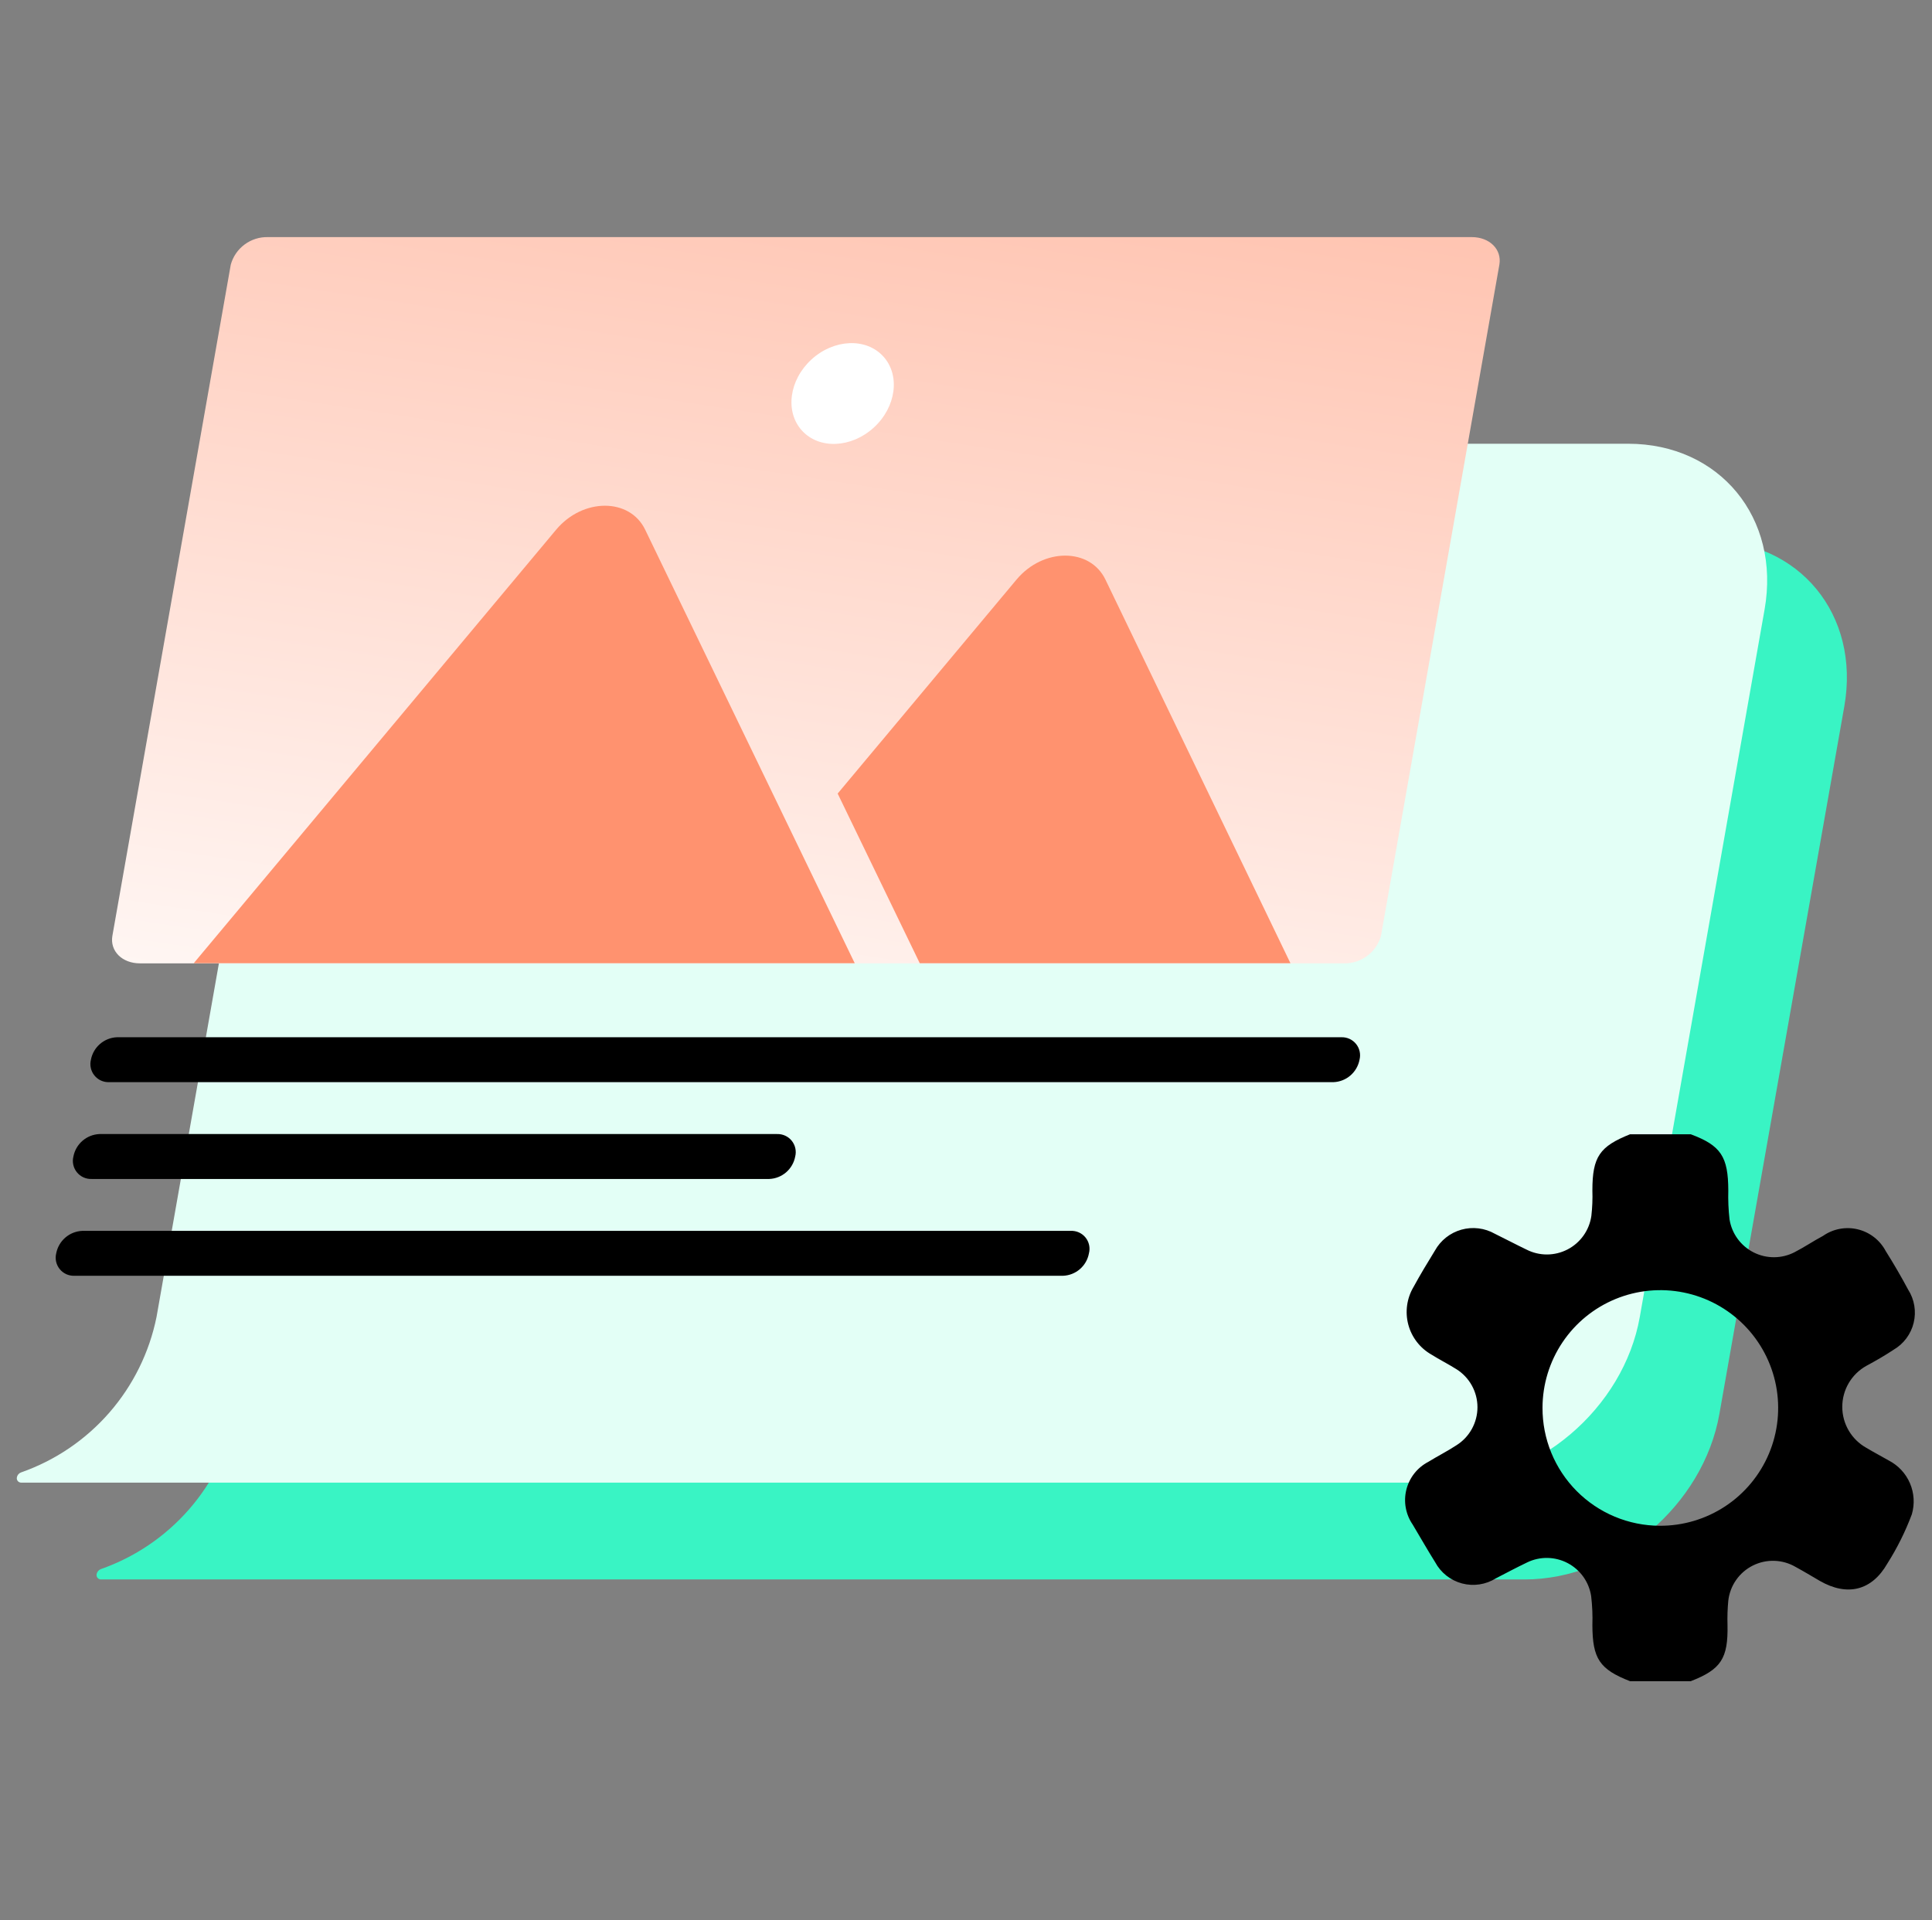<svg width="172" height="171" viewBox="0 0 172 171" fill="none" xmlns="http://www.w3.org/2000/svg">
<rect x="0" y="0" width="172" height="171" fill="#808080" stroke="none"/>
<g clip-path="url(#clip0_164_855)">
<path d="M164.195 62.893L153.075 125.893C151.645 134.043 143.875 140.643 135.725 140.643H8.995C8.935 140.644 8.876 140.632 8.821 140.607C8.767 140.582 8.719 140.545 8.682 140.499C8.644 140.453 8.617 140.398 8.604 140.34C8.591 140.282 8.591 140.221 8.605 140.163C8.624 140.064 8.668 139.972 8.733 139.895C8.797 139.818 8.881 139.759 8.975 139.723C12.01 138.659 14.717 136.825 16.831 134.401C18.945 131.976 20.394 129.045 21.035 125.893L32.145 62.893C33.585 54.743 41.355 48.133 49.505 48.133H152.045C160.195 48.133 165.625 54.743 164.195 62.893Z" fill="#39F4C4"/>
<path d="M157.095 54.273L145.985 117.273C144.545 125.423 136.775 132.023 128.625 132.023H1.895C1.835 132.024 1.776 132.012 1.721 131.987C1.667 131.962 1.619 131.925 1.582 131.879C1.544 131.832 1.517 131.778 1.504 131.72C1.491 131.661 1.491 131.601 1.505 131.543C1.524 131.445 1.568 131.354 1.633 131.278C1.697 131.203 1.781 131.146 1.875 131.113C4.912 130.049 7.62 128.213 9.735 125.787C11.849 123.361 13.296 120.427 13.935 117.273L25.045 54.273C26.485 46.123 34.255 39.513 42.405 39.513H144.945C153.095 39.513 158.535 46.123 157.095 54.273Z" fill="#E3FFF6"/>
<path d="M12.465 85.783H119.625C120.372 85.803 121.105 85.573 121.707 85.129C122.308 84.686 122.744 84.053 122.945 83.333L133.485 23.563C133.715 22.213 132.625 21.113 131.025 21.113H23.865C23.117 21.092 22.384 21.322 21.783 21.766C21.181 22.21 20.745 22.842 20.545 23.563L10.005 83.333C9.775 84.683 10.865 85.783 12.465 85.783Z" fill="url(#paint0_linear_164_855)"/>
<path d="M76.095 85.773H17.245L49.515 47.163C51.895 44.323 56.065 44.323 57.435 47.163L76.095 85.773Z" fill="#FF926F"/>
<path d="M114.885 85.773H81.885L74.575 70.663L90.495 51.613C92.875 48.763 97.045 48.763 98.415 51.613L114.885 85.773Z" fill="#FF926F"/>
<path d="M77.793 38.072C79.789 36.245 80.164 33.406 78.631 31.732C77.098 30.058 74.238 30.183 72.242 32.01C70.246 33.838 69.871 36.676 71.403 38.35C72.936 40.025 75.797 39.9 77.793 38.072Z" fill="white"/>
<path d="M118.715 96.362H9.715C9.465 96.371 9.217 96.322 8.99 96.219C8.763 96.116 8.563 95.961 8.406 95.767C8.248 95.573 8.139 95.345 8.085 95.101C8.031 94.858 8.034 94.605 8.095 94.362C8.198 93.816 8.484 93.32 8.906 92.957C9.327 92.594 9.859 92.384 10.415 92.362H119.415C119.664 92.353 119.912 92.403 120.14 92.506C120.367 92.609 120.567 92.764 120.724 92.958C120.881 93.152 120.991 93.38 121.045 93.624C121.099 93.867 121.095 94.12 121.035 94.362C120.931 94.909 120.645 95.404 120.224 95.767C119.803 96.131 119.271 96.341 118.715 96.362Z" fill="black"/>
<path d="M68.485 104.982H8.155C7.905 104.992 7.657 104.942 7.43 104.839C7.203 104.736 7.003 104.581 6.846 104.387C6.688 104.193 6.579 103.965 6.525 103.721C6.471 103.478 6.474 103.225 6.535 102.982C6.64 102.437 6.926 101.942 7.347 101.579C7.768 101.216 8.3 101.006 8.855 100.982H69.175C69.424 100.973 69.672 101.023 69.9 101.126C70.127 101.229 70.327 101.384 70.484 101.578C70.641 101.772 70.751 102 70.805 102.244C70.859 102.487 70.856 102.74 70.795 102.982C70.693 103.528 70.409 104.023 69.99 104.387C69.57 104.75 69.04 104.96 68.485 104.982Z" fill="black"/>
<path d="M94.625 113.603H6.625C6.375 113.612 6.127 113.563 5.9 113.46C5.673 113.356 5.473 113.202 5.316 113.008C5.158 112.814 5.049 112.586 4.995 112.342C4.941 112.098 4.944 111.845 5.005 111.603C5.11 111.057 5.396 110.563 5.817 110.2C6.238 109.837 6.77 109.627 7.325 109.603H95.325C95.575 109.592 95.824 109.64 96.052 109.742C96.281 109.845 96.482 110 96.639 110.194C96.797 110.389 96.907 110.618 96.96 110.862C97.013 111.107 97.008 111.361 96.945 111.603C96.845 112.151 96.56 112.649 96.138 113.013C95.716 113.376 95.182 113.585 94.625 113.603Z" fill="black"/>
<path d="M150.525 149.703H145.115C142.405 148.643 141.775 147.703 141.765 144.703C141.794 143.841 141.757 142.979 141.655 142.123C141.56 141.505 141.322 140.917 140.96 140.407C140.597 139.898 140.12 139.48 139.566 139.188C139.013 138.897 138.399 138.739 137.773 138.727C137.148 138.716 136.528 138.851 135.965 139.123C135.025 139.573 134.105 140.063 133.175 140.543C132.73 140.822 132.232 141.006 131.713 141.084C131.194 141.162 130.664 141.133 130.157 140.998C129.65 140.863 129.176 140.625 128.764 140.299C128.353 139.973 128.012 139.566 127.765 139.103C127.075 138.003 126.435 136.873 125.765 135.753C125.457 135.305 125.248 134.797 125.151 134.262C125.054 133.727 125.072 133.177 125.204 132.65C125.335 132.122 125.577 131.629 125.913 131.202C126.25 130.775 126.673 130.424 127.155 130.173C127.985 129.663 128.855 129.223 129.665 128.693C130.237 128.333 130.709 127.833 131.035 127.241C131.362 126.649 131.534 125.984 131.534 125.308C131.534 124.632 131.362 123.967 131.035 123.375C130.709 122.783 130.237 122.283 129.665 121.923C128.935 121.463 128.155 121.073 127.425 120.613C126.924 120.326 126.484 119.943 126.133 119.485C125.781 119.027 125.523 118.504 125.375 117.945C125.227 117.387 125.192 116.805 125.271 116.233C125.35 115.661 125.541 115.11 125.835 114.613C126.435 113.513 127.085 112.433 127.745 111.363C127.995 110.912 128.332 110.515 128.736 110.194C129.141 109.874 129.605 109.638 130.102 109.498C130.598 109.359 131.118 109.319 131.63 109.382C132.142 109.444 132.636 109.608 133.085 109.863C134.025 110.323 134.945 110.813 135.885 111.263C136.453 111.555 137.082 111.707 137.72 111.706C138.359 111.705 138.987 111.551 139.554 111.257C140.121 110.964 140.609 110.538 140.978 110.018C141.347 109.497 141.586 108.895 141.675 108.263C141.76 107.513 141.79 106.757 141.765 106.003C141.765 103.003 142.415 102.083 145.115 101.003H150.525C153.215 102.003 153.855 103.003 153.865 106.003C153.841 106.864 153.878 107.727 153.975 108.583C154.075 109.208 154.322 109.8 154.695 110.312C155.069 110.823 155.558 111.238 156.124 111.523C156.689 111.808 157.314 111.955 157.947 111.951C158.58 111.948 159.203 111.794 159.765 111.503C160.625 111.063 161.445 110.503 162.295 110.053C162.739 109.742 163.245 109.528 163.778 109.427C164.311 109.326 164.859 109.339 165.387 109.466C165.914 109.592 166.409 109.83 166.838 110.162C167.267 110.494 167.62 110.914 167.875 111.393C168.585 112.523 169.255 113.673 169.875 114.833C170.152 115.267 170.339 115.753 170.424 116.261C170.509 116.769 170.49 117.29 170.368 117.79C170.247 118.291 170.025 118.762 169.717 119.175C169.409 119.588 169.02 119.934 168.575 120.193C167.795 120.713 166.955 121.193 166.155 121.623C165.505 121.986 164.964 122.515 164.587 123.157C164.211 123.798 164.012 124.529 164.012 125.273C164.012 126.017 164.211 126.748 164.587 127.389C164.964 128.031 165.505 128.56 166.155 128.923C166.805 129.313 167.475 129.663 168.155 130.053C168.999 130.49 169.665 131.207 170.039 132.08C170.412 132.954 170.471 133.931 170.205 134.843C169.629 136.381 168.895 137.856 168.015 139.243C166.635 141.643 164.455 142.173 162.015 140.773C161.295 140.353 160.585 139.923 159.865 139.533C159.29 139.195 158.64 139.007 157.974 138.985C157.308 138.962 156.647 139.107 156.051 139.405C155.455 139.703 154.942 140.145 154.561 140.691C154.179 141.238 153.94 141.871 153.865 142.533C153.796 143.247 153.773 143.965 153.795 144.683C153.855 147.693 153.215 148.653 150.525 149.703ZM147.755 135.863C149.831 135.875 151.864 135.27 153.597 134.126C155.329 132.981 156.683 131.348 157.487 129.434C158.291 127.519 158.508 125.409 158.112 123.371C157.716 121.333 156.723 119.458 155.261 117.984C153.798 116.51 151.931 115.503 149.896 115.092C147.861 114.68 145.749 114.881 143.828 115.67C141.908 116.459 140.264 117.801 139.107 119.524C137.949 121.248 137.329 123.277 137.325 125.353C137.32 126.728 137.585 128.09 138.106 129.363C138.628 130.635 139.395 131.792 140.363 132.768C141.332 133.744 142.483 134.52 143.751 135.051C145.019 135.582 146.38 135.858 147.755 135.863Z" fill="black"/>
</g>
<defs>
<linearGradient id="paint0_linear_164_855" x1="63.335" y1="108.953" x2="90.395" y2="-69.257" gradientUnits="userSpaceOnUse">
<stop stop-color="white"/>
<stop offset="1" stop-color="#FF926F"/>
</linearGradient>
<clipPath id="clip0_164_855">
<rect width="170.55" height="170.55" fill="white" transform="translate(0.725 0.133)"/>
</clipPath>
</defs>
</svg>
